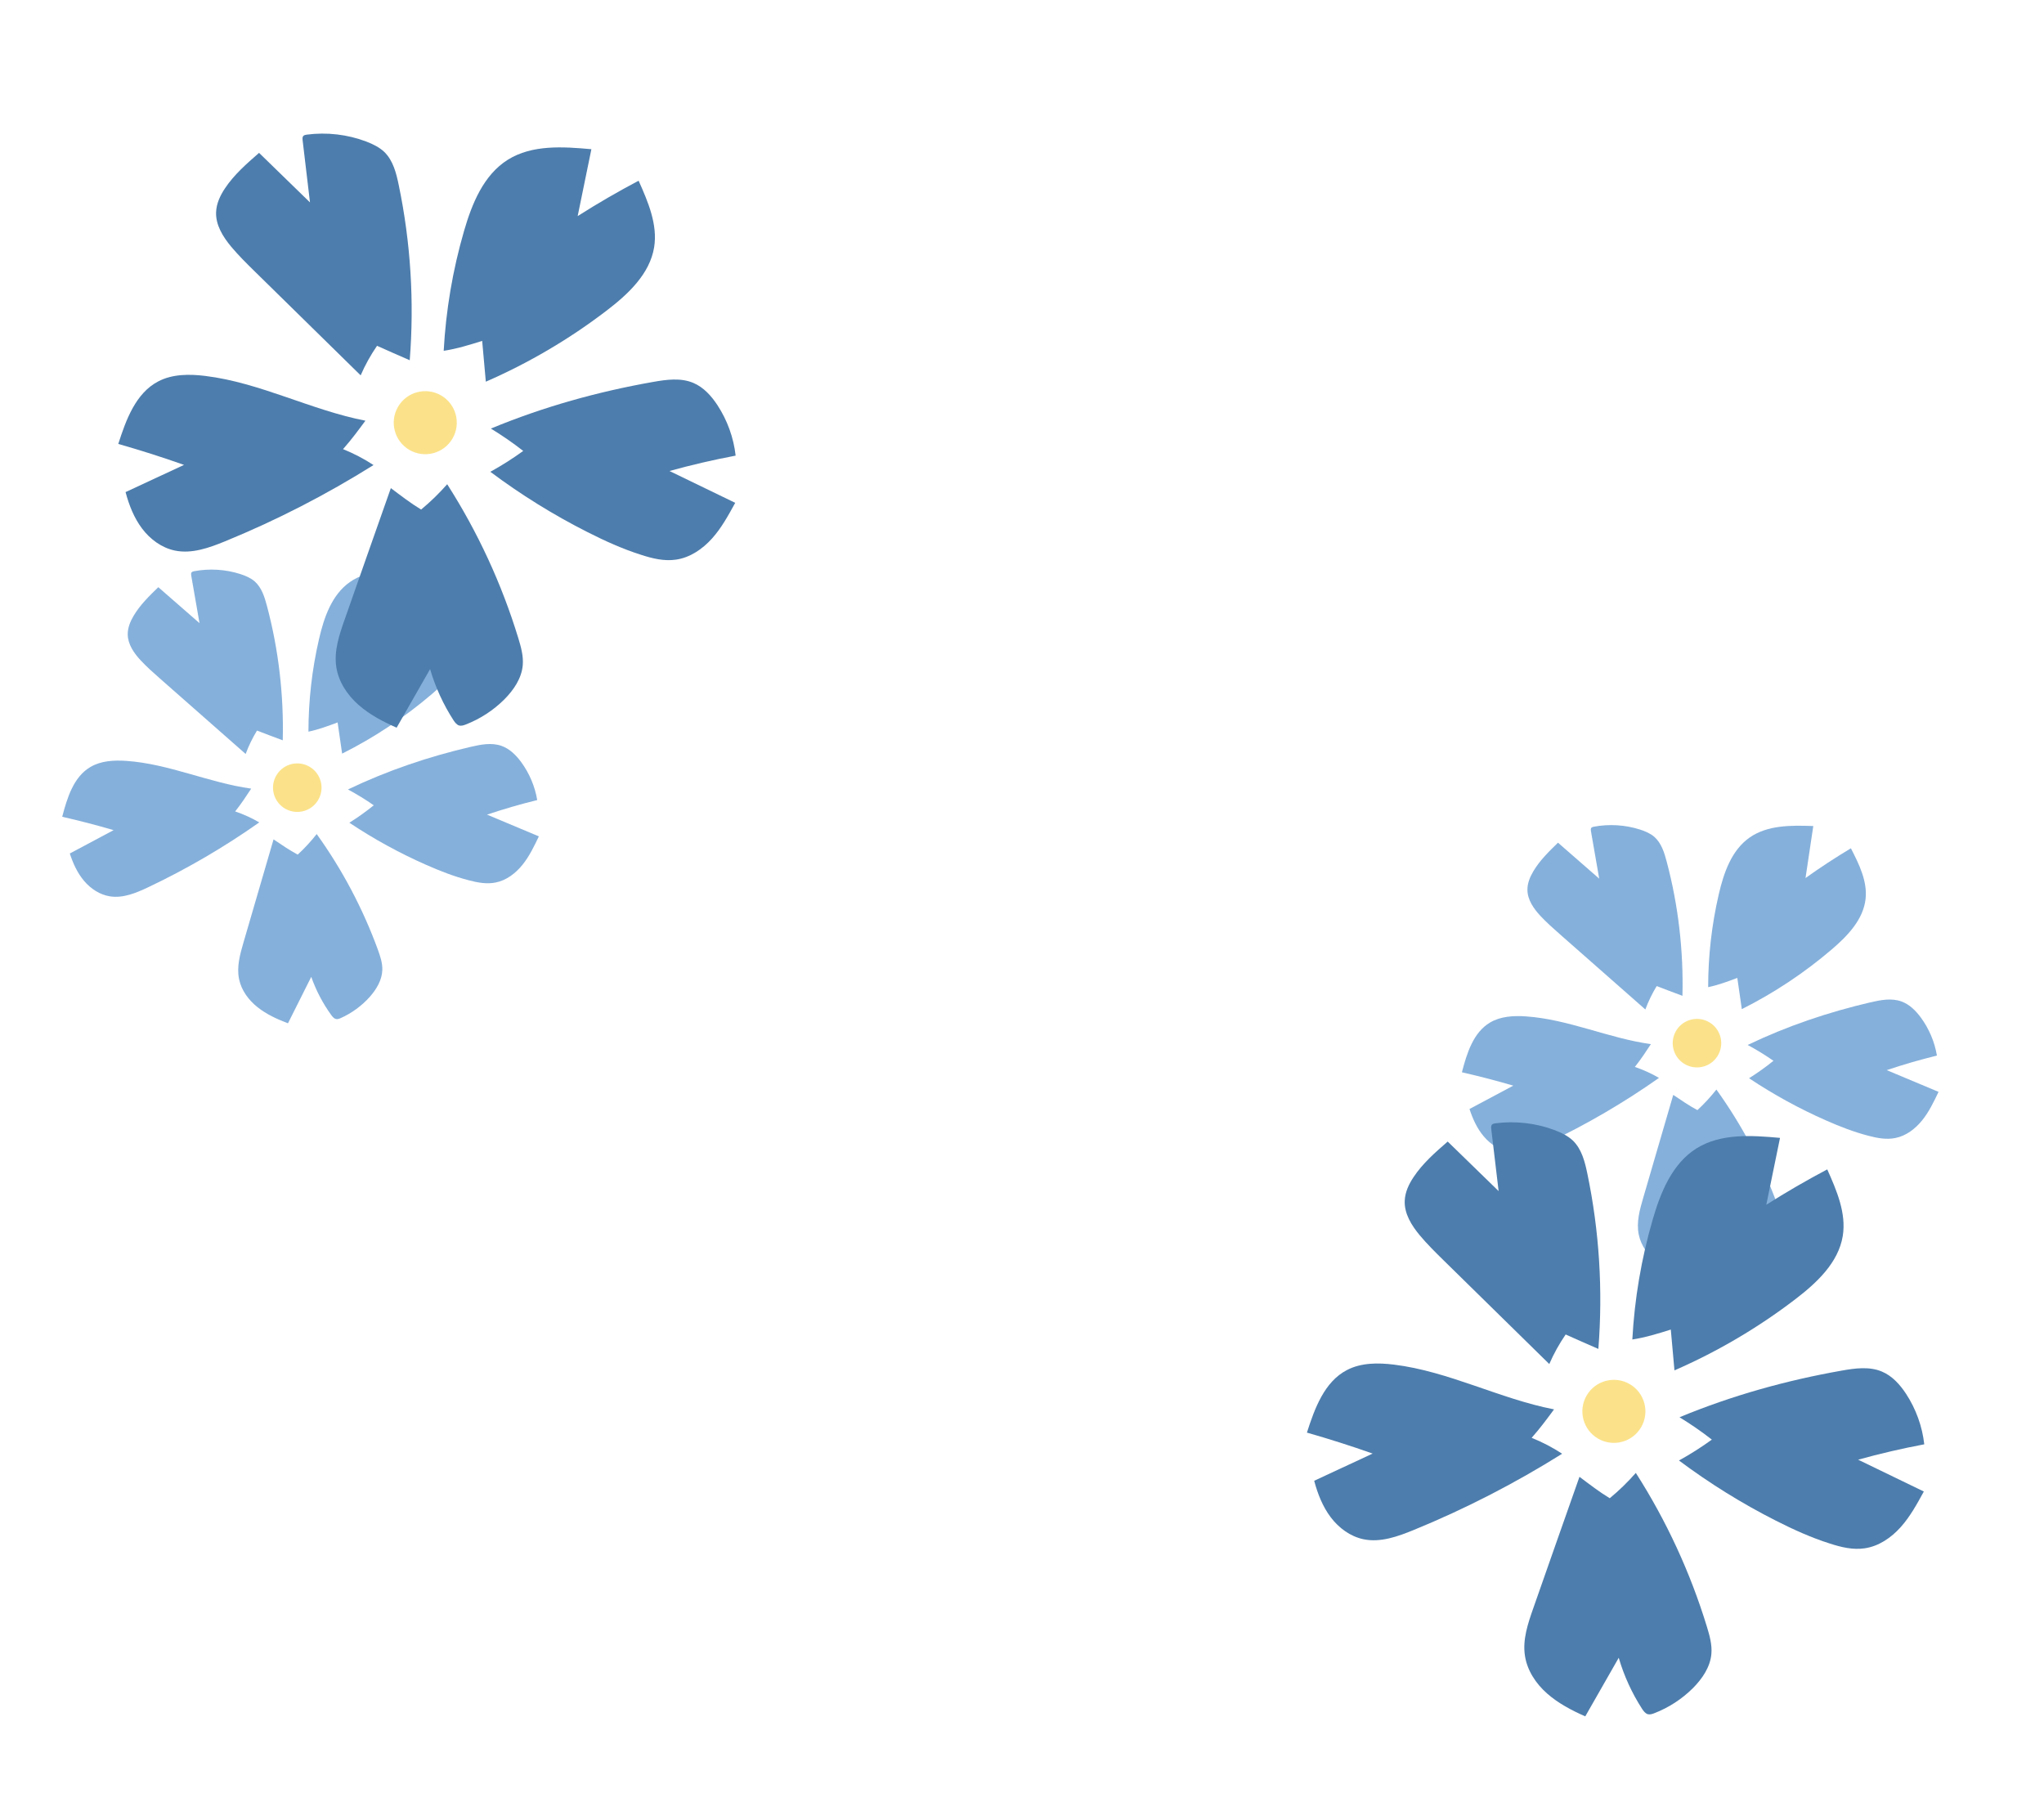 <svg width="184" height="163" viewBox="0 0 184 163" fill="none" xmlns="http://www.w3.org/2000/svg">
<path d="M153.768 88.868C153.768 86.055 154.088 83.244 154.722 80.51C155.169 78.574 155.869 76.538 157.496 75.396C159.119 74.26 161.254 74.287 163.231 74.359C163.001 75.918 162.762 77.481 162.532 79.04C163.858 78.09 165.221 77.201 166.617 76.362C167.349 77.788 168.11 79.321 167.94 80.91C167.738 82.778 166.311 84.258 164.882 85.475C162.419 87.581 159.696 89.386 156.798 90.841C156.661 89.903 156.53 88.969 156.392 88.032C155.527 88.357 154.665 88.676 153.761 88.864L153.768 88.868Z" fill="#85B0DB"/>
<path d="M157.323 94.065C158.122 94.497 158.901 94.97 159.645 95.492C158.943 96.061 158.214 96.582 157.448 97.06C159.643 98.523 161.967 99.8 164.383 100.862C165.621 101.409 166.887 101.902 168.197 102.241C168.991 102.452 169.823 102.606 170.623 102.441C171.588 102.25 172.419 101.612 173.039 100.841C173.659 100.071 174.082 99.174 174.508 98.288C172.951 97.638 171.398 96.982 169.842 96.332C171.326 95.834 172.83 95.395 174.361 95.021C174.155 93.788 173.653 92.606 172.912 91.596C172.453 90.975 171.883 90.407 171.157 90.146C170.266 89.827 169.284 90.018 168.366 90.232C164.599 91.11 160.921 92.344 157.333 94.061L157.323 94.065Z" fill="#85B0DB"/>
<path d="M152.8 99.931C153.419 99.361 153.988 98.742 154.509 98.081C156.803 101.27 158.657 104.775 160.006 108.461C160.223 109.06 160.437 109.683 160.415 110.321C160.385 111.24 159.875 112.075 159.266 112.759C158.549 113.555 157.664 114.2 156.691 114.639C156.549 114.701 156.401 114.761 156.247 114.733C156.072 114.694 155.943 114.536 155.836 114.397C155.069 113.341 154.453 112.168 154.019 110.936C153.317 112.33 152.625 113.721 151.923 115.116C150.956 114.749 150.005 114.316 149.194 113.675C148.383 113.034 147.728 112.153 147.521 111.138C147.29 110.035 147.608 108.9 147.925 107.815C148.824 104.727 149.719 101.646 150.625 98.561C151.346 99.047 152.065 99.539 152.794 99.927L152.8 99.931Z" fill="#85B0DB"/>
<path d="M147.171 96.044C147.925 96.301 148.651 96.629 149.34 97.031C146.184 99.255 142.836 101.213 139.349 102.865C138.271 103.377 137.092 103.871 135.912 103.691C134.989 103.55 134.164 103.003 133.565 102.293C132.966 101.584 132.573 100.718 132.284 99.83L136.228 97.729C134.697 97.277 133.155 96.88 131.6 96.525C132.046 94.824 132.617 92.942 134.134 92.047C135.088 91.48 136.257 91.419 137.365 91.494C141.2 91.755 144.803 93.465 148.613 93.991C148.172 94.659 147.741 95.323 147.175 96.037L147.171 96.044Z" fill="#85B0DB"/>
<path d="M149.132 88.771C148.728 89.433 148.384 90.142 148.113 90.871C145.541 88.61 142.966 86.338 140.394 84.076C139.801 83.554 139.204 83.023 138.664 82.445C138.061 81.792 137.51 81.006 137.499 80.116C137.49 79.522 137.719 78.957 138.022 78.445C138.6 77.46 139.432 76.654 140.25 75.858C141.488 76.935 142.722 78.018 143.96 79.095C143.708 77.67 143.467 76.242 143.216 74.817C143.2 74.716 143.187 74.608 143.245 74.528C143.295 74.461 143.393 74.435 143.477 74.419C144.855 74.161 146.302 74.249 147.635 74.676C148.097 74.827 148.556 75.019 148.919 75.33C149.553 75.889 149.819 76.74 150.034 77.557C151.08 81.493 151.553 85.574 151.453 89.642C150.652 89.344 149.846 89.042 149.136 88.765L149.132 88.771Z" fill="#85B0DB"/>
<path d="M151.769 95.85C152.845 96.398 154.16 95.971 154.707 94.896C155.255 93.821 154.827 92.506 153.752 91.958C152.677 91.411 151.362 91.838 150.814 92.913C150.267 93.987 150.694 95.302 151.769 95.85Z" fill="#FBE28A"/>
<path d="M27.767 65.868C27.768 63.055 28.088 60.244 28.722 57.51C29.169 55.574 29.869 53.538 31.496 52.396C33.119 51.261 35.254 51.287 37.231 51.359C37.002 52.918 36.762 54.48 36.532 56.04C37.858 55.09 39.221 54.201 40.617 53.362C41.349 54.788 42.11 56.321 41.94 57.91C41.739 59.778 40.311 61.258 38.882 62.475C36.419 64.581 33.696 66.386 30.798 67.841C30.661 66.903 30.53 65.969 30.392 65.032C29.527 65.357 28.665 65.676 27.761 65.864L27.767 65.868Z" fill="#85B0DB"/>
<path d="M31.323 71.065C32.122 71.497 32.901 71.97 33.645 72.492C32.943 73.061 32.214 73.582 31.448 74.06C33.643 75.523 35.967 76.8 38.383 77.862C39.621 78.409 40.887 78.902 42.197 79.241C42.991 79.452 43.823 79.606 44.623 79.441C45.588 79.25 46.419 78.612 47.039 77.841C47.659 77.071 48.082 76.174 48.508 75.288C46.951 74.638 45.398 73.982 43.842 73.332C45.326 72.834 46.83 72.395 48.361 72.021C48.155 70.788 47.653 69.606 46.912 68.596C46.453 67.975 45.883 67.407 45.157 67.146C44.266 66.827 43.284 67.018 42.366 67.232C38.599 68.11 34.921 69.344 31.333 71.061L31.323 71.065Z" fill="#85B0DB"/>
<path d="M26.8 76.931C27.419 76.361 27.988 75.742 28.509 75.081C30.802 78.27 32.657 81.775 34.006 85.461C34.223 86.06 34.437 86.683 34.416 87.32C34.385 88.24 33.876 89.075 33.266 89.759C32.548 90.555 31.664 91.2 30.691 91.639C30.549 91.701 30.401 91.761 30.247 91.733C30.073 91.694 29.943 91.536 29.836 91.397C29.069 90.341 28.453 89.168 28.019 87.936C27.317 89.33 26.625 90.721 25.923 92.116C24.956 91.749 24.005 91.316 23.194 90.675C22.383 90.034 21.728 89.153 21.521 88.138C21.291 87.035 21.608 85.9 21.925 84.815C22.824 81.727 23.719 78.646 24.625 75.561C25.346 76.047 26.065 76.539 26.794 76.927L26.8 76.931Z" fill="#85B0DB"/>
<path d="M21.171 73.044C21.925 73.301 22.651 73.629 23.34 74.031C20.184 76.255 16.836 78.213 13.349 79.865C12.271 80.377 11.092 80.871 9.912 80.691C8.989 80.55 8.164 80.003 7.565 79.293C6.966 78.584 6.573 77.718 6.284 76.83L10.227 74.729C8.697 74.277 7.155 73.88 5.6 73.525C6.046 71.824 6.617 69.942 8.134 69.047C9.088 68.48 10.257 68.419 11.365 68.494C15.2 68.755 18.803 70.465 22.613 70.991C22.172 71.659 21.741 72.323 21.175 73.037L21.171 73.044Z" fill="#85B0DB"/>
<path d="M23.132 65.771C22.728 66.433 22.384 67.142 22.113 67.871C19.541 65.61 16.966 63.338 14.394 61.076C13.801 60.554 13.204 60.023 12.664 59.445C12.061 58.792 11.509 58.006 11.499 57.116C11.49 56.522 11.719 55.957 12.022 55.445C12.6 54.46 13.432 53.654 14.25 52.858C15.488 53.935 16.722 55.018 17.96 56.095C17.708 54.67 17.467 53.242 17.215 51.816C17.2 51.716 17.187 51.608 17.244 51.528C17.295 51.461 17.393 51.435 17.477 51.419C18.855 51.161 20.302 51.249 21.635 51.676C22.097 51.827 22.555 52.019 22.919 52.33C23.553 52.889 23.819 53.74 24.034 54.557C25.08 58.493 25.553 62.574 25.453 66.642C24.652 66.344 23.846 66.042 23.136 65.765L23.132 65.771Z" fill="#85B0DB"/>
<path d="M25.769 72.85C26.845 73.398 28.16 72.971 28.707 71.896C29.255 70.821 28.827 69.506 27.752 68.958C26.677 68.411 25.362 68.838 24.814 69.913C24.267 70.987 24.694 72.302 25.769 72.85Z" fill="#FBE28A"/>
<path d="M39.941 31.586C40.139 27.938 40.751 24.314 41.767 20.812C42.483 18.332 43.534 15.741 45.724 14.373C47.91 13.014 50.677 13.199 53.236 13.431C52.829 15.437 52.408 17.447 52.001 19.453C53.788 18.314 55.618 17.257 57.488 16.267C58.337 18.168 59.216 20.21 58.885 22.26C58.492 24.669 56.536 26.488 54.597 27.967C51.254 30.525 47.595 32.676 43.734 34.359C43.621 33.133 43.517 31.912 43.405 30.686C42.26 31.048 41.119 31.401 39.933 31.581L39.941 31.586Z" fill="#4D7DAC"/>
<path d="M44.188 38.578C45.194 39.195 46.171 39.862 47.1 40.593C46.149 41.281 45.167 41.906 44.14 42.471C46.885 44.524 49.809 46.343 52.869 47.891C54.437 48.687 56.044 49.416 57.719 49.947C58.735 50.277 59.803 50.535 60.852 50.377C62.117 50.198 63.239 49.428 64.098 48.472C64.957 47.516 65.568 46.383 66.183 45.264C64.21 44.312 62.242 43.351 60.268 42.399C62.229 41.856 64.21 41.393 66.222 41.015C66.041 39.401 65.474 37.832 64.583 36.471C64.032 35.633 63.332 34.856 62.408 34.467C61.275 33.99 59.988 34.169 58.782 34.382C53.835 35.256 48.976 36.598 44.201 38.574L44.188 38.578Z" fill="#4D7DAC"/>
<path d="M37.909 45.869C38.752 45.174 39.533 44.41 40.256 43.59C43.007 47.888 45.166 52.565 46.657 57.441C46.897 58.233 47.13 59.056 47.058 59.882C46.954 61.072 46.234 62.12 45.395 62.964C44.409 63.947 43.216 64.72 41.922 65.221C41.735 65.293 41.538 65.359 41.34 65.312C41.117 65.25 40.959 65.035 40.831 64.848C39.91 63.424 39.193 61.859 38.717 60.231C37.708 61.99 36.713 63.746 35.705 65.505C34.475 64.962 33.273 64.332 32.266 63.444C31.259 62.557 30.471 61.368 30.273 60.036C30.052 58.59 30.544 57.139 31.031 55.754C32.414 51.811 33.792 47.877 35.184 43.94C36.086 44.62 36.983 45.309 37.901 45.864L37.909 45.869Z" fill="#4D7DAC"/>
<path d="M30.881 40.432C31.84 40.819 32.759 41.295 33.624 41.864C29.374 44.528 24.894 46.833 20.254 48.73C18.82 49.319 17.256 49.877 15.738 49.56C14.551 49.312 13.519 48.545 12.792 47.583C12.065 46.62 11.615 45.47 11.303 44.297L16.566 41.849C14.612 41.156 12.64 40.531 10.648 39.962C11.345 37.786 12.219 35.385 14.25 34.331C15.527 33.663 17.048 33.666 18.479 33.841C23.436 34.449 27.99 36.92 32.895 37.87C32.276 38.705 31.67 39.537 30.886 40.423L30.881 40.432Z" fill="#4D7DAC"/>
<path d="M33.935 31.136C33.364 31.966 32.868 32.861 32.466 33.789C29.288 30.674 26.108 27.546 22.93 24.431C22.197 23.713 21.46 22.981 20.8 22.194C20.064 21.305 19.404 20.246 19.453 19.091C19.483 18.32 19.82 17.603 20.248 16.961C21.068 15.723 22.203 14.736 23.321 13.761C24.85 15.245 26.375 16.737 27.905 18.221C27.679 16.354 27.466 14.485 27.241 12.618C27.227 12.486 27.218 12.346 27.298 12.246C27.369 12.163 27.497 12.136 27.608 12.121C29.414 11.883 31.284 12.1 32.983 12.746C33.572 12.975 34.153 13.255 34.603 13.685C35.386 14.454 35.671 15.577 35.893 16.653C36.972 21.831 37.3 27.159 36.884 32.428C35.867 31.985 34.842 31.537 33.94 31.128L33.935 31.136Z" fill="#4D7DAC"/>
<path d="M36.859 40.504C38.215 41.29 39.951 40.828 40.737 39.472C41.523 38.117 41.06 36.38 39.704 35.594C38.348 34.809 36.611 35.27 35.826 36.626C35.04 37.981 35.503 39.718 36.859 40.504Z" fill="#FBE28A"/>
<path d="M146.941 120.586C147.14 116.938 147.751 113.314 148.767 109.812C149.483 107.332 150.534 104.741 152.724 103.373C154.909 102.014 157.677 102.199 160.236 102.431C159.829 104.437 159.408 106.447 159.001 108.453C160.788 107.314 162.618 106.257 164.488 105.267C165.337 107.168 166.216 109.21 165.885 111.26C165.492 113.669 163.536 115.488 161.597 116.967C158.254 119.525 154.595 121.676 150.734 123.359C150.621 122.133 150.517 120.912 150.405 119.686C149.26 120.048 148.119 120.401 146.933 120.581L146.941 120.586Z" fill="#4D7DAC"/>
<path d="M151.188 127.578C152.194 128.195 153.171 128.862 154.1 129.593C153.149 130.281 152.167 130.906 151.14 131.472C153.885 133.524 156.81 135.343 159.869 136.891C161.437 137.687 163.044 138.416 164.719 138.947C165.735 139.277 166.803 139.535 167.852 139.377C169.117 139.198 170.24 138.428 171.098 137.472C171.956 136.516 172.568 135.383 173.183 134.264C171.21 133.311 169.242 132.351 167.268 131.399C169.229 130.856 171.21 130.393 173.222 130.015C173.041 128.401 172.474 126.832 171.583 125.471C171.032 124.633 170.332 123.856 169.408 123.467C168.275 122.99 166.988 123.168 165.782 123.382C160.835 124.256 155.976 125.598 151.201 127.574L151.188 127.578Z" fill="#4D7DAC"/>
<path d="M144.909 134.869C145.752 134.174 146.533 133.41 147.256 132.59C150.007 136.888 152.166 141.565 153.657 146.441C153.897 147.233 154.13 148.056 154.058 148.882C153.954 150.072 153.234 151.12 152.395 151.964C151.409 152.947 150.216 153.72 148.922 154.221C148.735 154.293 148.538 154.359 148.34 154.312C148.117 154.25 147.96 154.035 147.831 153.848C146.91 152.424 146.193 150.859 145.717 149.231C144.708 150.99 143.713 152.746 142.705 154.505C141.475 153.962 140.273 153.333 139.266 152.445C138.259 151.557 137.471 150.368 137.273 149.036C137.052 147.589 137.544 146.139 138.031 144.754C139.414 140.811 140.792 136.877 142.184 132.94C143.086 133.62 143.983 134.309 144.901 134.864L144.909 134.869Z" fill="#4D7DAC"/>
<path d="M137.881 129.432C138.84 129.819 139.759 130.295 140.624 130.864C136.374 133.528 131.894 135.833 127.254 137.73C125.82 138.319 124.256 138.877 122.738 138.561C121.551 138.312 120.519 137.545 119.792 136.583C119.065 135.62 118.615 134.47 118.303 133.297L123.566 130.849C121.612 130.156 119.64 129.531 117.648 128.962C118.346 126.786 119.219 124.385 121.25 123.331C122.527 122.663 124.048 122.665 125.479 122.841C130.436 123.449 134.99 125.92 139.895 126.87C139.276 127.705 138.67 128.537 137.885 129.423L137.881 129.432Z" fill="#4D7DAC"/>
<path d="M140.935 120.136C140.364 120.966 139.868 121.861 139.466 122.789C136.288 119.674 133.108 116.546 129.93 113.431C129.197 112.713 128.46 111.981 127.8 111.193C127.064 110.305 126.404 109.246 126.453 108.091C126.483 107.32 126.82 106.603 127.249 105.961C128.068 104.723 129.203 103.736 130.321 102.761C131.85 104.244 133.375 105.737 134.905 107.221C134.679 105.354 134.466 103.485 134.241 101.618C134.227 101.486 134.218 101.346 134.298 101.246C134.369 101.163 134.497 101.136 134.608 101.121C136.414 100.883 138.284 101.099 139.983 101.746C140.572 101.975 141.153 102.256 141.603 102.685C142.386 103.455 142.671 104.577 142.893 105.653C143.973 110.831 144.3 116.159 143.884 121.428C142.867 120.985 141.841 120.537 140.94 120.128L140.935 120.136Z" fill="#4D7DAC"/>
<path d="M143.859 129.504C145.215 130.29 146.951 129.828 147.737 128.472C148.523 127.117 148.06 125.38 146.704 124.594C145.348 123.809 143.612 124.27 142.826 125.626C142.04 126.982 142.503 128.718 143.859 129.504Z" fill="#FBE28A"/>
</svg>
